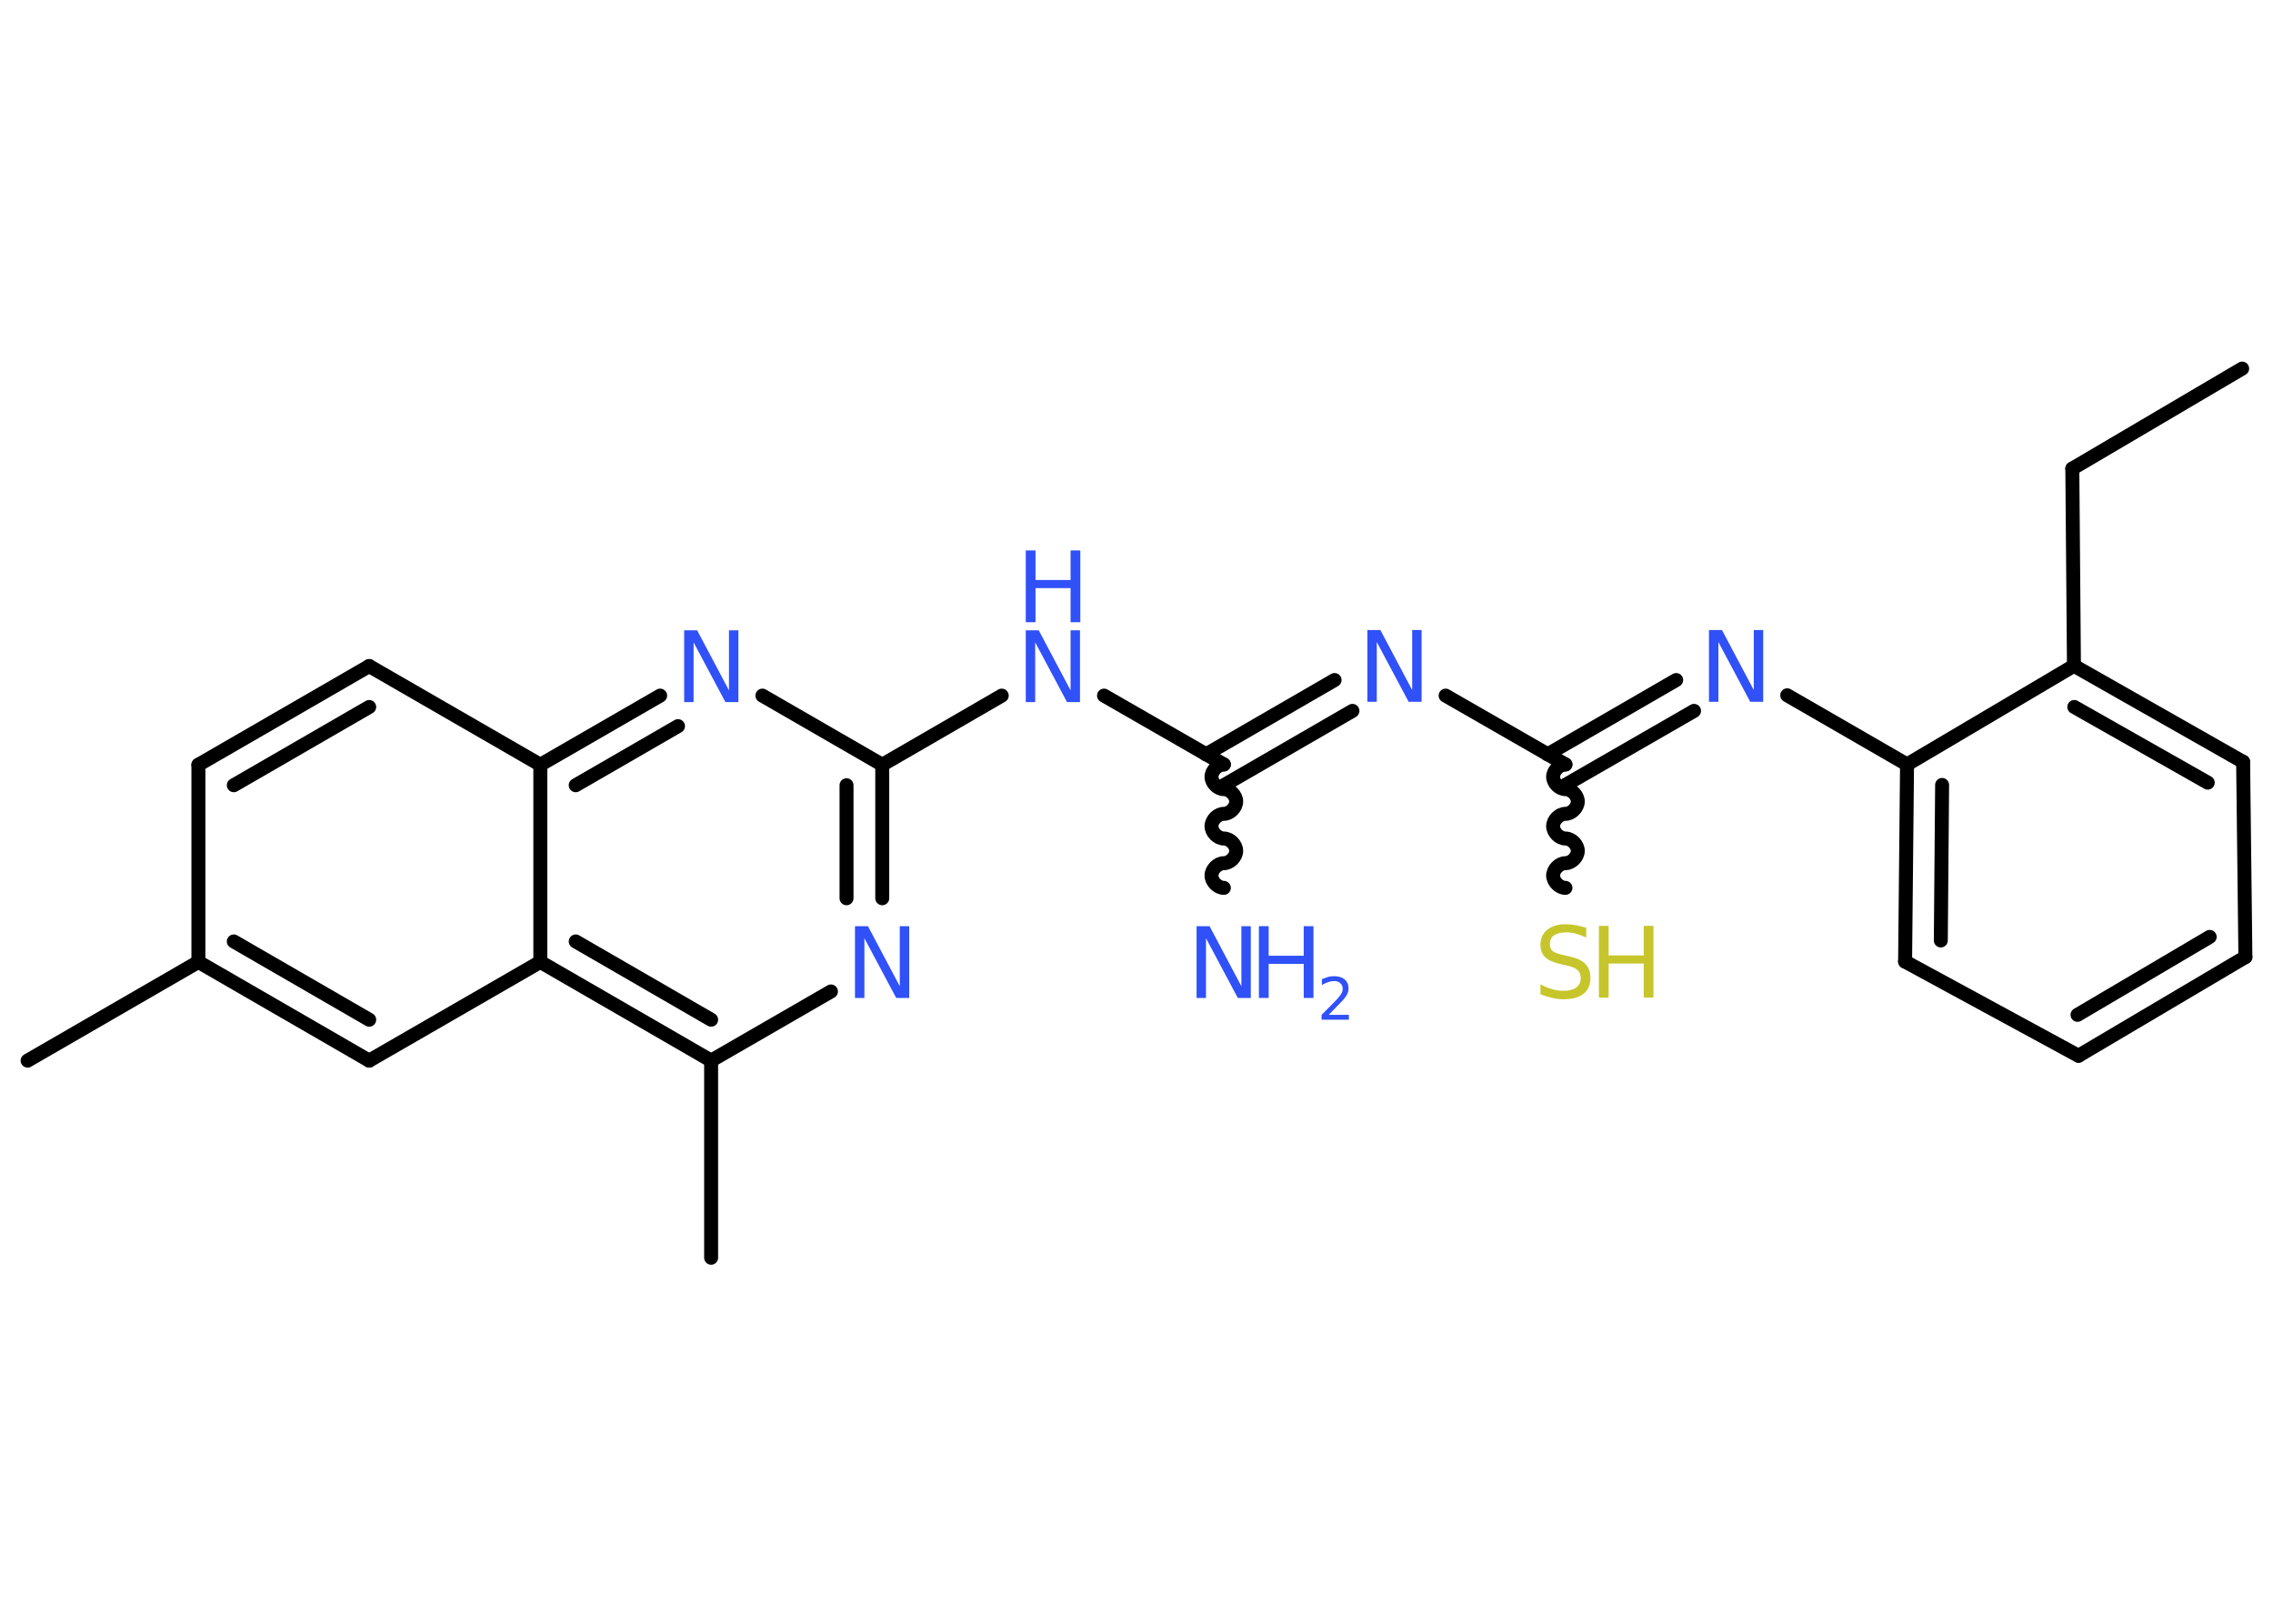 <?xml version='1.0' encoding='UTF-8'?>
<!DOCTYPE svg PUBLIC "-//W3C//DTD SVG 1.1//EN" "http://www.w3.org/Graphics/SVG/1.1/DTD/svg11.dtd">
<svg version='1.2' xmlns='http://www.w3.org/2000/svg' xmlns:xlink='http://www.w3.org/1999/xlink' width='70.0mm' height='50.0mm' viewBox='0 0 70.0 50.0'>
  <desc>Generated by the Chemistry Development Kit (http://github.com/cdk)</desc>
  <g stroke-linecap='round' stroke-linejoin='round' stroke='#000000' stroke-width='.43' fill='#3050F8'>
    <rect x='.0' y='.0' width='70.0' height='50.0' fill='#FFFFFF' stroke='none'/>
    <g id='mol1' class='mol'>
      <line id='mol1bnd1' class='bond' x1='69.05' y1='11.35' x2='63.82' y2='14.43'/>
      <line id='mol1bnd2' class='bond' x1='63.82' y1='14.43' x2='63.87' y2='20.5'/>
      <g id='mol1bnd3' class='bond'>
        <line x1='69.08' y1='23.46' x2='63.87' y2='20.5'/>
        <line x1='67.99' y1='24.1' x2='63.88' y2='21.77'/>
      </g>
      <line id='mol1bnd4' class='bond' x1='69.08' y1='23.46' x2='69.15' y2='29.47'/>
      <g id='mol1bnd5' class='bond'>
        <line x1='64.01' y1='32.51' x2='69.15' y2='29.47'/>
        <line x1='63.98' y1='31.25' x2='68.05' y2='28.85'/>
      </g>
      <line id='mol1bnd6' class='bond' x1='64.01' y1='32.51' x2='58.67' y2='29.61'/>
      <g id='mol1bnd7' class='bond'>
        <line x1='58.73' y1='23.54' x2='58.67' y2='29.61'/>
        <line x1='59.81' y1='24.17' x2='59.77' y2='28.96'/>
      </g>
      <line id='mol1bnd8' class='bond' x1='63.87' y1='20.5' x2='58.73' y2='23.54'/>
      <line id='mol1bnd9' class='bond' x1='58.73' y1='23.54' x2='55.04' y2='21.41'/>
      <g id='mol1bnd10' class='bond'>
        <line x1='52.17' y1='21.89' x2='48.21' y2='24.17'/>
        <line x1='51.62' y1='20.94' x2='47.66' y2='23.23'/>
      </g>
      <path id='mol1bnd11' class='bond' d='M48.21 27.34c-.19 .0 -.38 -.19 -.38 -.38c-.0 -.19 .19 -.38 .38 -.38c.19 -.0 .38 -.19 .38 -.38c-.0 -.19 -.19 -.38 -.38 -.38c-.19 .0 -.38 -.19 -.38 -.38c-.0 -.19 .19 -.38 .38 -.38c.19 -.0 .38 -.19 .38 -.38c-.0 -.19 -.19 -.38 -.38 -.38c-.19 .0 -.38 -.19 -.38 -.38c-.0 -.19 .19 -.38 .38 -.38' fill='none' stroke='#000000' stroke-width='.43'/>
      <line id='mol1bnd12' class='bond' x1='48.21' y1='23.54' x2='44.52' y2='21.42'/>
      <g id='mol1bnd13' class='bond'>
        <line x1='41.65' y1='21.89' x2='37.69' y2='24.18'/>
        <line x1='41.1' y1='20.94' x2='37.14' y2='23.23'/>
      </g>
      <path id='mol1bnd14' class='bond' d='M37.69 27.34c-.19 .0 -.38 -.19 -.38 -.38c-.0 -.19 .19 -.38 .38 -.38c.19 -.0 .38 -.19 .38 -.38c-.0 -.19 -.19 -.38 -.38 -.38c-.19 .0 -.38 -.19 -.38 -.38c-.0 -.19 .19 -.38 .38 -.38c.19 -.0 .38 -.19 .38 -.38c-.0 -.19 -.19 -.38 -.38 -.38c-.19 .0 -.38 -.19 -.38 -.38c-.0 -.19 .19 -.38 .38 -.38' fill='none' stroke='#000000' stroke-width='.43'/>
      <line id='mol1bnd15' class='bond' x1='37.69' y1='23.54' x2='34.0' y2='21.42'/>
      <line id='mol1bnd16' class='bond' x1='30.85' y1='21.42' x2='27.17' y2='23.55'/>
      <g id='mol1bnd17' class='bond'>
        <line x1='27.17' y1='27.66' x2='27.17' y2='23.55'/>
        <line x1='26.07' y1='27.66' x2='26.07' y2='24.18'/>
      </g>
      <line id='mol1bnd18' class='bond' x1='25.59' y1='30.53' x2='21.9' y2='32.66'/>
      <line id='mol1bnd19' class='bond' x1='21.9' y1='32.66' x2='21.9' y2='38.73'/>
      <g id='mol1bnd20' class='bond'>
        <line x1='16.64' y1='29.62' x2='21.9' y2='32.66'/>
        <line x1='17.73' y1='28.99' x2='21.9' y2='31.4'/>
      </g>
      <line id='mol1bnd21' class='bond' x1='16.64' y1='29.62' x2='11.37' y2='32.66'/>
      <g id='mol1bnd22' class='bond'>
        <line x1='6.11' y1='29.62' x2='11.37' y2='32.66'/>
        <line x1='7.2' y1='28.99' x2='11.37' y2='31.4'/>
      </g>
      <line id='mol1bnd23' class='bond' x1='6.11' y1='29.62' x2='.85' y2='32.66'/>
      <line id='mol1bnd24' class='bond' x1='6.11' y1='29.62' x2='6.11' y2='23.55'/>
      <g id='mol1bnd25' class='bond'>
        <line x1='11.37' y1='20.51' x2='6.11' y2='23.55'/>
        <line x1='11.37' y1='21.77' x2='7.2' y2='24.18'/>
      </g>
      <line id='mol1bnd26' class='bond' x1='11.37' y1='20.51' x2='16.64' y2='23.55'/>
      <line id='mol1bnd27' class='bond' x1='16.64' y1='29.62' x2='16.64' y2='23.55'/>
      <g id='mol1bnd28' class='bond'>
        <line x1='20.33' y1='21.42' x2='16.64' y2='23.55'/>
        <line x1='20.88' y1='22.36' x2='17.73' y2='24.18'/>
      </g>
      <line id='mol1bnd29' class='bond' x1='27.17' y1='23.55' x2='23.48' y2='21.42'/>
      <path id='mol1atm9' class='atom' d='M52.63 19.4h.4l.98 1.85v-1.85h.29v2.21h-.4l-.98 -1.84v1.84h-.29v-2.21z' stroke='none'/>
      <g id='mol1atm11' class='atom'>
        <path d='M48.85 28.58v.29q-.17 -.08 -.32 -.12q-.15 -.04 -.29 -.04q-.24 .0 -.38 .09q-.13 .09 -.13 .27q.0 .15 .09 .22q.09 .07 .33 .12l.18 .04q.33 .07 .49 .23q.16 .16 .16 .43q.0 .32 -.21 .49q-.21 .17 -.63 .17q-.16 .0 -.33 -.04q-.18 -.04 -.37 -.11v-.31q.18 .1 .36 .15q.17 .05 .34 .05q.26 .0 .4 -.1q.14 -.1 .14 -.29q.0 -.16 -.1 -.25q-.1 -.09 -.33 -.14l-.18 -.04q-.33 -.07 -.48 -.21q-.15 -.14 -.15 -.39q.0 -.29 .21 -.46q.21 -.17 .57 -.17q.15 .0 .31 .03q.16 .03 .33 .08z' stroke='none' fill='#C6C62C'/>
        <path d='M49.24 28.51h.3v.91h1.08v-.91h.3v2.21h-.3v-1.05h-1.08v1.05h-.3v-2.21z' stroke='none' fill='#C6C62C'/>
      </g>
      <path id='mol1atm12' class='atom' d='M42.11 19.4h.4l.98 1.85v-1.85h.29v2.21h-.4l-.98 -1.84v1.84h-.29v-2.21z' stroke='none'/>
      <g id='mol1atm14' class='atom'>
        <path d='M36.85 28.52h.4l.98 1.85v-1.85h.29v2.21h-.4l-.98 -1.84v1.84h-.29v-2.21z' stroke='none'/>
        <path d='M38.77 28.52h.3v.91h1.08v-.91h.3v2.21h-.3v-1.05h-1.08v1.05h-.3v-2.21z' stroke='none'/>
        <path d='M40.92 31.25h.62v.15h-.84v-.15q.1 -.1 .28 -.28q.18 -.18 .22 -.23q.09 -.1 .12 -.16q.03 -.07 .03 -.13q.0 -.11 -.07 -.17q-.07 -.07 -.19 -.07q-.09 .0 -.18 .03q-.09 .03 -.2 .09v-.18q.11 -.04 .2 -.07q.09 -.02 .17 -.02q.21 .0 .33 .1q.12 .1 .12 .28q.0 .08 -.03 .15q-.03 .07 -.11 .17q-.02 .03 -.14 .15q-.12 .12 -.33 .34z' stroke='none'/>
      </g>
      <g id='mol1atm15' class='atom'>
        <path d='M31.59 19.41h.4l.98 1.85v-1.85h.29v2.21h-.4l-.98 -1.84v1.84h-.29v-2.21z' stroke='none'/>
        <path d='M31.59 16.95h.3v.91h1.08v-.91h.3v2.21h-.3v-1.05h-1.08v1.05h-.3v-2.21z' stroke='none'/>
      </g>
      <path id='mol1atm17' class='atom' d='M26.33 28.52h.4l.98 1.85v-1.85h.29v2.21h-.4l-.98 -1.84v1.84h-.29v-2.21z' stroke='none'/>
      <path id='mol1atm27' class='atom' d='M21.07 19.41h.4l.98 1.85v-1.85h.29v2.21h-.4l-.98 -1.84v1.84h-.29v-2.21z' stroke='none'/>
    </g>
  </g>
</svg>
